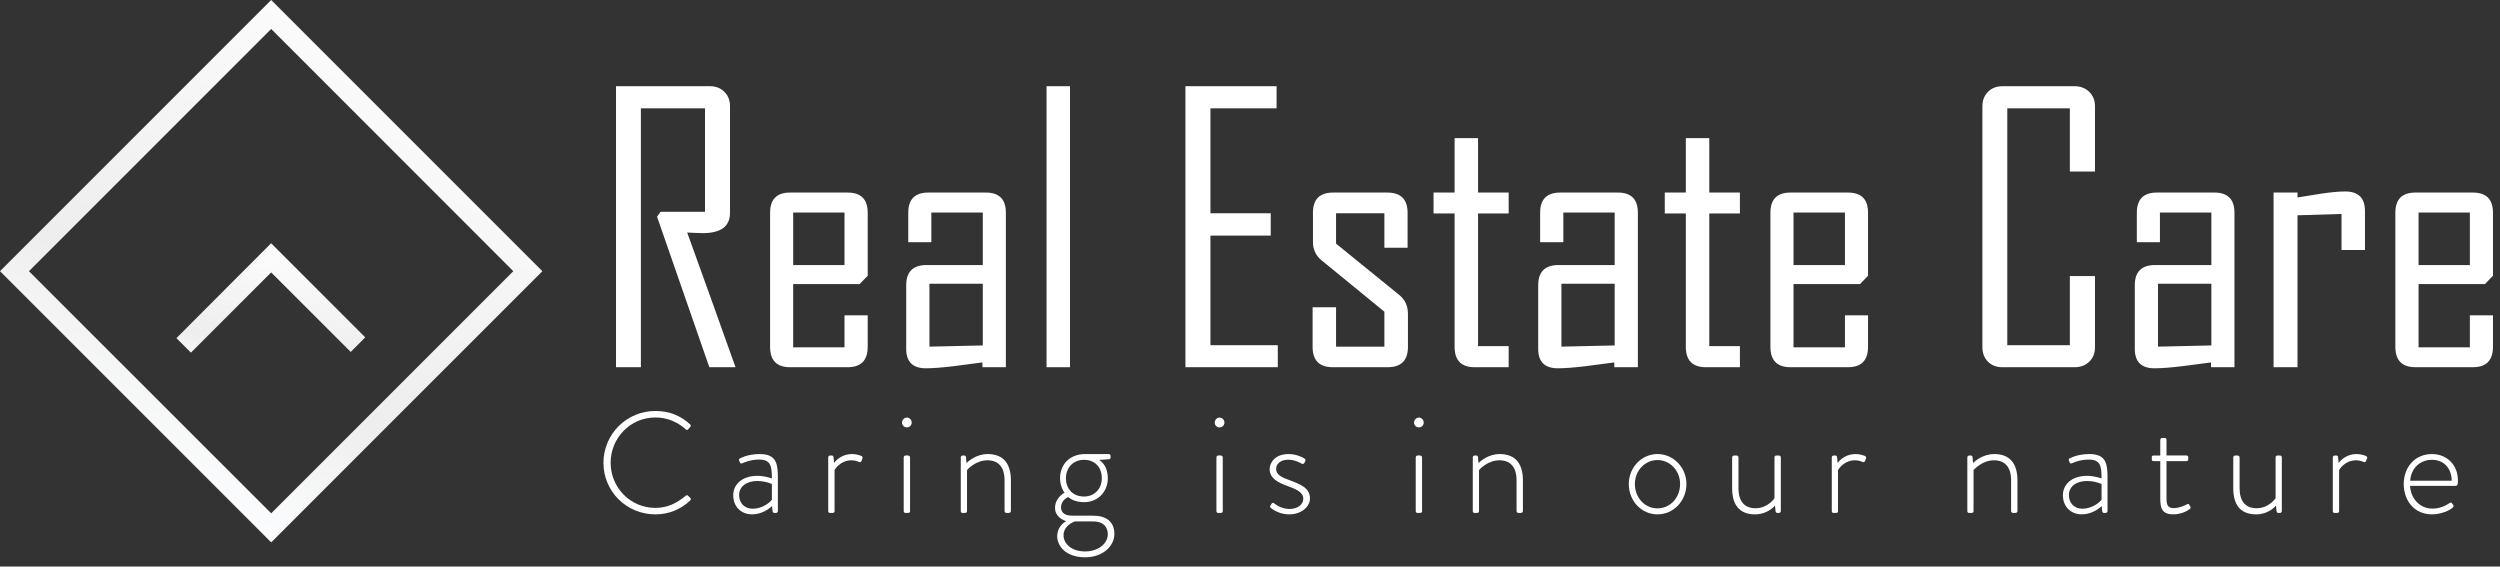 <svg xmlns="http://www.w3.org/2000/svg" width="203" height="46" viewBox="0 0 203 46" fill="none">
<rect x="0" y="0" width="203" height="46" fill="#333333" stroke="none"/>
<path fill-rule="evenodd" clip-rule="evenodd" d="M14.326 27.456L22.017 19.751L29.657 27.394L28.478 28.576L22.018 22.12L15.503 28.634L14.326 27.456Z" fill="url(#paint0_linear_6_152)"/>
<path fill-rule="evenodd" clip-rule="evenodd" d="M0 22.021L22.021 0L44.042 22.021L22.022 44.042L0 22.021ZM2.35 22.021L22.021 41.681L41.681 22.021L22.021 2.351L2.35 22.021Z" fill="url(#paint1_linear_6_152)"/>
<path fill-rule="evenodd" clip-rule="evenodd" d="M53.216 33.373C54.401 33.373 55.285 33.771 56.042 34.461C56.101 34.519 56.11 34.607 56.052 34.665L55.867 34.869C55.799 34.937 55.741 34.927 55.673 34.849C55.003 34.257 54.167 33.898 53.216 33.898C51.176 33.898 49.583 35.568 49.583 37.579C49.583 39.58 51.176 41.241 53.216 41.241C54.216 41.241 54.974 40.843 55.673 40.261C55.741 40.201 55.809 40.201 55.858 40.241L56.052 40.435C56.11 40.483 56.11 40.571 56.052 40.629C55.293 41.366 54.274 41.774 53.216 41.766C50.884 41.766 49 39.92 49 37.579C49 37.026 49.109 36.478 49.321 35.967C49.532 35.456 49.843 34.992 50.235 34.601C50.627 34.21 51.092 33.9 51.603 33.69C52.115 33.479 52.663 33.371 53.216 33.373Z" fill="#fff
"/>
<path fill-rule="evenodd" clip-rule="evenodd" d="M61.501 38.638C62.036 38.638 62.551 38.803 62.677 38.852C62.677 37.822 62.57 37.317 61.647 37.317C60.88 37.317 60.355 37.589 60.248 37.627C60.161 37.657 60.103 37.617 60.073 37.53L60.015 37.395C59.986 37.288 60.035 37.239 60.093 37.22C60.123 37.2 60.715 36.87 61.686 36.87C63.104 36.87 63.163 37.715 63.163 38.91V41.494C63.163 41.581 63.094 41.649 63.017 41.649H62.871C62.793 41.649 62.755 41.601 62.735 41.523L62.687 41.095C62.385 41.377 61.812 41.765 61.064 41.765C60.2 41.765 59.539 41.163 59.539 40.211C59.539 39.318 60.277 38.638 61.501 38.638ZM61.123 41.309C61.832 41.309 62.453 40.872 62.677 40.581V39.298C62.304 39.142 61.905 39.06 61.501 39.056C60.608 39.056 60.015 39.512 60.015 40.202C60.015 40.872 60.481 41.309 61.123 41.309Z" fill="#fff
"/>
<path fill-rule="evenodd" clip-rule="evenodd" d="M67.252 37.142C67.252 37.055 67.32 36.987 67.398 36.987H67.543C67.611 36.987 67.67 37.035 67.679 37.113L67.728 37.589C67.898 37.364 68.118 37.182 68.371 37.057C68.624 36.932 68.903 36.868 69.185 36.87C69.555 36.87 69.807 36.977 69.904 37.006C70.011 37.045 70.069 37.123 70.03 37.22L69.943 37.453C69.903 37.53 69.836 37.54 69.758 37.511C69.7 37.491 69.467 37.375 69.146 37.375C68.243 37.375 67.796 38.104 67.766 38.172V41.494C67.766 41.591 67.718 41.649 67.611 41.649H67.378C67.301 41.649 67.252 41.581 67.252 41.494V37.142Z" fill="#fff
"/>
<path fill-rule="evenodd" clip-rule="evenodd" d="M73.245 34.315C73.245 34.101 73.42 33.907 73.634 33.907C73.857 33.907 74.032 34.101 74.032 34.315C74.032 34.367 74.021 34.418 74.001 34.465C73.981 34.513 73.951 34.556 73.914 34.592C73.877 34.629 73.833 34.657 73.785 34.676C73.737 34.695 73.686 34.705 73.634 34.704C73.531 34.704 73.432 34.663 73.359 34.59C73.286 34.517 73.245 34.418 73.245 34.315ZM73.381 37.142C73.381 37.054 73.449 36.986 73.537 36.986H73.741C73.782 36.987 73.821 37.004 73.85 37.033C73.878 37.062 73.895 37.101 73.896 37.142V41.494C73.896 41.591 73.848 41.649 73.741 41.649H73.508C73.43 41.649 73.381 41.581 73.381 41.494V37.142Z" fill="#fff
"/>
<path fill-rule="evenodd" clip-rule="evenodd" d="M78.015 37.142C78.015 37.055 78.083 36.987 78.18 36.987H78.297C78.33 36.985 78.363 36.996 78.388 37.018C78.413 37.039 78.43 37.07 78.433 37.103L78.481 37.598C78.637 37.443 79.278 36.87 80.201 36.87C81.511 36.87 82.085 37.696 82.085 38.997V41.494C82.084 41.535 82.067 41.573 82.038 41.602C82.009 41.631 81.971 41.648 81.93 41.649H81.716C81.638 41.649 81.57 41.581 81.57 41.494V38.997C81.57 37.929 81.065 37.375 80.181 37.375C79.229 37.375 78.559 38.113 78.521 38.172V41.494C78.521 41.591 78.471 41.649 78.365 41.649H78.141C78.063 41.649 78.015 41.581 78.015 41.494V37.142Z" fill="#fff
"/>
<path fill-rule="evenodd" clip-rule="evenodd" d="M86.437 40.008C86.31 39.842 86.077 39.396 86.077 38.842C86.077 37.715 86.854 36.87 88.117 36.87H90.021C90.118 36.87 90.177 36.938 90.177 37.025V37.152C90.177 37.21 90.137 37.278 90.07 37.288L89.234 37.346C89.458 37.462 89.954 37.87 89.954 38.842C89.954 39.872 89.214 40.775 88.02 40.775C87.32 40.775 86.903 40.513 86.748 40.357C86.66 40.387 86.155 40.639 86.155 41.193C86.155 41.737 86.621 41.873 87.078 41.873H88.768C89.768 41.873 90.488 42.319 90.488 43.359C90.488 44.349 89.535 45.253 88.118 45.253C86.524 45.253 85.844 44.32 85.844 43.533C85.844 42.844 86.33 42.455 86.573 42.31C86.34 42.261 85.669 41.95 85.669 41.25C85.669 40.474 86.31 40.076 86.437 40.008ZM88.097 44.777C89.157 44.777 89.953 44.165 89.953 43.369C89.953 42.834 89.623 42.339 88.768 42.339H87.301C87.185 42.359 86.359 42.679 86.359 43.475C86.359 44.116 86.971 44.777 88.098 44.777H88.097ZM89.467 38.832C89.467 37.851 88.807 37.336 88.03 37.336C87.136 37.336 86.553 37.987 86.553 38.832C86.553 39.638 87.058 40.318 88.03 40.318C88.904 40.318 89.467 39.658 89.467 38.832Z" fill="#fff
"/>
<path fill-rule="evenodd" clip-rule="evenodd" d="M98.637 34.315C98.637 34.101 98.802 33.907 99.026 33.907C99.249 33.907 99.424 34.101 99.424 34.315C99.424 34.367 99.413 34.418 99.393 34.465C99.373 34.513 99.343 34.556 99.306 34.592C99.269 34.629 99.225 34.657 99.177 34.676C99.129 34.695 99.078 34.705 99.026 34.704C98.975 34.705 98.924 34.695 98.876 34.676C98.829 34.656 98.786 34.628 98.749 34.592C98.713 34.555 98.685 34.512 98.665 34.465C98.646 34.417 98.636 34.366 98.637 34.315ZM98.773 37.142C98.773 37.054 98.841 36.986 98.919 36.986H99.133C99.174 36.987 99.213 37.004 99.242 37.033C99.27 37.062 99.287 37.101 99.288 37.142V41.494C99.288 41.591 99.24 41.649 99.133 41.649H98.9C98.822 41.649 98.773 41.581 98.773 41.494V37.142Z" fill="#fff
"/>
<path fill-rule="evenodd" clip-rule="evenodd" d="M103.144 41.076L103.261 40.891C103.291 40.833 103.387 40.804 103.465 40.872C103.582 40.969 104.058 41.329 104.708 41.329C105.378 41.329 105.826 40.959 105.826 40.503C105.826 39.969 105.301 39.745 104.524 39.453C103.698 39.163 103.096 38.803 103.096 38.084C103.096 37.569 103.543 36.87 104.621 36.87C105.233 36.87 105.699 37.093 105.932 37.24C105.967 37.264 105.991 37.3 106 37.341C106.009 37.383 106.002 37.426 105.981 37.462L105.913 37.589C105.903 37.608 105.889 37.626 105.872 37.639C105.855 37.653 105.836 37.663 105.815 37.668C105.793 37.674 105.771 37.675 105.75 37.671C105.729 37.667 105.708 37.659 105.69 37.647C105.583 37.579 105.116 37.327 104.621 37.327C103.883 37.327 103.621 37.754 103.621 38.065C103.621 38.541 104.038 38.755 104.728 38.997C105.592 39.327 106.369 39.619 106.369 40.474C106.369 41.164 105.641 41.766 104.709 41.766C104.155 41.771 103.617 41.585 103.183 41.241C103.144 41.202 103.106 41.134 103.144 41.076Z" fill="#fff
"/>
<path fill-rule="evenodd" clip-rule="evenodd" d="M114.821 34.315C114.821 34.101 114.995 33.907 115.209 33.907C115.432 33.907 115.607 34.101 115.607 34.315C115.607 34.367 115.596 34.418 115.576 34.465C115.555 34.513 115.526 34.556 115.489 34.592C115.452 34.629 115.408 34.657 115.36 34.676C115.312 34.695 115.261 34.705 115.209 34.704C115.106 34.703 115.008 34.662 114.935 34.589C114.862 34.517 114.821 34.418 114.821 34.315ZM114.957 37.142C114.957 37.054 115.024 36.986 115.112 36.986H115.316C115.357 36.987 115.396 37.004 115.425 37.033C115.453 37.062 115.47 37.101 115.471 37.142V41.494C115.471 41.591 115.423 41.649 115.316 41.649H115.083C115.005 41.649 114.957 41.581 114.957 41.494V37.142Z" fill="#fff
"/>
<path fill-rule="evenodd" clip-rule="evenodd" d="M119.59 37.142C119.59 37.055 119.658 36.987 119.755 36.987H119.872C119.905 36.985 119.938 36.996 119.963 37.018C119.988 37.039 120.004 37.07 120.008 37.103L120.056 37.598C120.212 37.443 120.853 36.87 121.776 36.87C123.086 36.87 123.66 37.696 123.66 38.997V41.494C123.659 41.535 123.642 41.573 123.613 41.602C123.584 41.631 123.546 41.648 123.505 41.649H123.291C123.213 41.649 123.145 41.581 123.145 41.494V38.997C123.145 37.929 122.64 37.375 121.756 37.375C120.804 37.375 120.134 38.113 120.096 38.172V41.494C120.096 41.591 120.046 41.649 119.94 41.649H119.716C119.638 41.649 119.59 41.581 119.59 41.494V37.142Z" fill="#fff
"/>
<path fill-rule="evenodd" clip-rule="evenodd" d="M134.588 36.87C135.899 36.87 136.938 37.977 136.938 39.298C136.938 40.668 135.899 41.766 134.588 41.766C133.277 41.766 132.257 40.668 132.257 39.298C132.257 37.978 133.277 36.87 134.588 36.87ZM134.588 41.28C135.618 41.28 136.424 40.416 136.424 39.298C136.424 38.23 135.618 37.356 134.588 37.356C133.558 37.356 132.752 38.23 132.752 39.298C132.752 40.416 133.558 41.28 134.588 41.28Z" fill="#fff
"/>
<path fill-rule="evenodd" clip-rule="evenodd" d="M140.649 37.142C140.65 37.101 140.667 37.062 140.696 37.033C140.725 37.005 140.764 36.988 140.805 36.987H141.019C141.096 36.987 141.164 37.055 141.164 37.142V39.638C141.164 40.726 141.669 41.27 142.554 41.27C143.515 41.27 144.059 40.513 144.088 40.454V37.143C144.088 37.046 144.146 36.988 144.244 36.988H144.448C144.535 36.988 144.603 37.056 144.603 37.143V41.495C144.603 41.515 144.599 41.536 144.592 41.555C144.584 41.574 144.573 41.591 144.558 41.605C144.544 41.62 144.527 41.631 144.508 41.639C144.489 41.646 144.468 41.65 144.448 41.65H144.311C144.224 41.65 144.185 41.582 144.176 41.504L144.127 41.048C144.001 41.213 143.437 41.767 142.514 41.767C141.213 41.767 140.649 40.96 140.649 39.639V37.142Z" fill="#fff
"/>
<path fill-rule="evenodd" clip-rule="evenodd" d="M148.741 37.142C148.741 37.055 148.809 36.987 148.887 36.987H149.032C149.1 36.987 149.159 37.035 149.168 37.113L149.217 37.589C149.387 37.364 149.607 37.182 149.86 37.057C150.113 36.932 150.392 36.868 150.674 36.87C151.044 36.87 151.296 36.977 151.393 37.006C151.5 37.045 151.558 37.123 151.519 37.22L151.432 37.453C151.392 37.53 151.325 37.54 151.238 37.511C151.179 37.491 150.946 37.375 150.635 37.375C149.722 37.375 149.285 38.104 149.246 38.172V41.494C149.246 41.591 149.207 41.649 149.1 41.649H148.867C148.79 41.649 148.741 41.581 148.741 41.494V37.142Z" fill="#fff
"/>
<path fill-rule="evenodd" clip-rule="evenodd" d="M159.747 37.142C159.747 37.055 159.815 36.987 159.912 36.987H160.029C160.062 36.985 160.095 36.996 160.12 37.018C160.145 37.039 160.161 37.07 160.165 37.103L160.213 37.598C160.368 37.443 161.01 36.87 161.943 36.87C163.243 36.87 163.817 37.696 163.817 38.997V41.494C163.817 41.514 163.813 41.535 163.806 41.554C163.798 41.573 163.786 41.59 163.772 41.605C163.757 41.619 163.74 41.63 163.721 41.638C163.702 41.646 163.682 41.649 163.661 41.649H163.457C163.437 41.649 163.416 41.645 163.397 41.638C163.378 41.63 163.361 41.619 163.347 41.604C163.332 41.59 163.321 41.573 163.313 41.554C163.306 41.535 163.302 41.514 163.302 41.494V38.997C163.302 37.929 162.797 37.375 161.913 37.375C160.961 37.375 160.3 38.113 160.252 38.172V41.494C160.252 41.591 160.203 41.649 160.096 41.649H159.873C159.795 41.649 159.747 41.581 159.747 41.494V37.142Z" fill="#fff
"/>
<path fill-rule="evenodd" clip-rule="evenodd" d="M169.47 38.638C170.005 38.638 170.52 38.803 170.646 38.852C170.646 37.822 170.539 37.317 169.616 37.317C168.849 37.317 168.324 37.589 168.217 37.627C168.13 37.657 168.071 37.617 168.052 37.53L167.994 37.395C167.955 37.288 168.004 37.239 168.062 37.22C168.091 37.2 168.683 36.87 169.655 36.87C171.073 36.87 171.131 37.715 171.131 38.91V41.494C171.131 41.581 171.063 41.649 170.986 41.649H170.84C170.762 41.649 170.723 41.601 170.704 41.523L170.655 41.095C170.355 41.377 169.781 41.765 169.033 41.765C168.178 41.765 167.508 41.163 167.508 40.211C167.508 39.318 168.246 38.638 169.47 38.638ZM169.091 41.309C169.801 41.309 170.422 40.872 170.646 40.581V39.298C170.273 39.142 169.874 39.06 169.47 39.056C168.577 39.056 167.994 39.512 167.994 40.202C167.994 40.872 168.45 41.309 169.091 41.309Z" fill="#fff
"/>
<path fill-rule="evenodd" clip-rule="evenodd" d="M175.415 37.443H174.871C174.755 37.443 174.726 37.385 174.726 37.288V37.103C174.726 37.025 174.784 36.987 174.871 36.987H175.415V35.713C175.415 35.626 175.483 35.567 175.571 35.567L175.765 35.557C175.852 35.557 175.92 35.626 175.92 35.703V36.986H177.542C177.63 36.986 177.688 37.054 177.688 37.141V37.287C177.688 37.384 177.63 37.442 177.542 37.442H175.92V40.415C175.92 40.958 175.979 41.26 176.523 41.26C176.93 41.26 177.436 41.036 177.581 40.949C177.688 40.891 177.737 40.929 177.766 40.988L177.853 41.133C177.902 41.211 177.883 41.279 177.815 41.328C177.64 41.473 177.135 41.765 176.465 41.765C175.503 41.765 175.415 41.192 175.415 40.444V37.443Z" fill="#fff
"/>
<path fill-rule="evenodd" clip-rule="evenodd" d="M181.341 37.142C181.341 37.055 181.409 36.987 181.496 36.987H181.7C181.741 36.988 181.779 37.005 181.808 37.034C181.837 37.063 181.854 37.101 181.855 37.142V39.638C181.855 40.726 182.351 41.27 183.235 41.27C184.206 41.27 184.74 40.513 184.779 40.454V37.143C184.779 37.046 184.838 36.988 184.925 36.988H185.139C185.216 36.988 185.284 37.056 185.284 37.143V41.495C185.284 41.582 185.216 41.65 185.139 41.65H184.993C184.906 41.65 184.867 41.582 184.857 41.504L184.808 41.048C184.682 41.213 184.128 41.767 183.206 41.767C181.894 41.767 181.341 40.96 181.341 39.639V37.142Z" fill="#fff
"/>
<path fill-rule="evenodd" clip-rule="evenodd" d="M189.422 37.142C189.422 37.055 189.49 36.987 189.578 36.987H189.714C189.782 36.987 189.84 37.035 189.85 37.113L189.898 37.589C190.068 37.364 190.289 37.181 190.542 37.057C190.795 36.932 191.074 36.868 191.356 36.87C191.725 36.87 191.987 36.977 192.074 37.006C192.181 37.045 192.24 37.123 192.21 37.22L192.113 37.453C192.074 37.53 192.006 37.54 191.929 37.511C191.87 37.491 191.637 37.375 191.317 37.375C190.413 37.375 189.967 38.104 189.937 38.172V41.494C189.937 41.591 189.889 41.649 189.782 41.649H189.549C189.471 41.649 189.422 41.581 189.422 41.494V37.142Z" fill="#fff
"/>
<path fill-rule="evenodd" clip-rule="evenodd" d="M197.475 36.87C198.699 36.87 199.583 37.764 199.583 38.997C199.583 39.182 199.583 39.454 199.418 39.454H195.698C195.746 40.454 196.465 41.299 197.514 41.299C198.126 41.299 198.612 41.047 198.884 40.862C198.991 40.794 199.039 40.785 199.097 40.862L199.214 41.027C199.253 41.077 199.234 41.144 199.165 41.212C198.932 41.445 198.204 41.766 197.475 41.766C196.057 41.766 195.183 40.668 195.183 39.298C195.183 37.978 196.057 36.87 197.475 36.87ZM199.078 39.036C199.078 38.123 198.524 37.336 197.475 37.336C196.455 37.336 195.765 38.084 195.707 39.036H199.078Z" fill="#fff
"/>
<path fill-rule="evenodd" clip-rule="evenodd" d="M59.724 29.818H57.597L53.352 17.598L53.633 17.2H57.247V8.797H52.04V29.817H50.02V7.001H57.655C58.131 7.001 58.519 7.156 58.82 7.458C59.122 7.758 59.277 8.148 59.277 8.623V17.278C59.277 18.376 58.539 18.93 57.062 18.93C56.907 18.93 56.693 18.92 56.412 18.91C56.13 18.89 55.926 18.881 55.799 18.881C57.121 22.524 58.422 26.165 59.724 29.818Z" fill="#fff
"/>
<path fill-rule="evenodd" clip-rule="evenodd" d="M70.457 28.166C70.457 29.264 69.914 29.818 68.826 29.818H64.153C63.075 29.818 62.531 29.264 62.531 28.166V17.277C62.531 16.18 63.075 15.636 64.153 15.636H68.826C69.914 15.636 70.458 16.18 70.458 17.277V22.387L69.798 23.067H64.406V28.205H68.573V25.603H70.458V28.167L70.457 28.166ZM68.573 21.522V17.258H64.407V21.522H68.573Z" fill="#fff
"/>
<path fill-rule="evenodd" clip-rule="evenodd" d="M81.677 29.818H79.773V29.429C79.006 29.536 78.238 29.633 77.461 29.73C76.519 29.847 75.751 29.905 75.178 29.905C74.12 29.905 73.585 29.381 73.585 28.332V23.153C73.585 22.065 74.139 21.521 75.237 21.521H79.802V17.257H75.625V19.666H73.751V17.276C73.751 16.179 74.294 15.635 75.382 15.635H80.045C81.133 15.635 81.677 16.179 81.677 17.276V29.816V29.818ZM79.802 28.05V23.038H75.47V28.147L79.802 28.05Z" fill="#fff
"/>
<path fill-rule="evenodd" clip-rule="evenodd" d="M86.884 29.818H84.98V7H86.884V29.818Z" fill="#fff
"/>
<path fill-rule="evenodd" clip-rule="evenodd" d="M103.757 29.818H96.257V7H103.659V8.797H98.288V17.317H103.183V19.133H98.288V28.03H103.756L103.757 29.818Z" fill="#fff
"/>
<path fill-rule="evenodd" clip-rule="evenodd" d="M114.325 28.166C114.325 29.264 113.771 29.818 112.674 29.818H108.224C107.127 29.818 106.584 29.264 106.584 28.166V24.951H108.487V28.147H112.412V25.311L107.341 21.163C107.108 20.986 106.921 20.756 106.794 20.493C106.668 20.229 106.605 19.939 106.612 19.647V17.277C106.612 16.18 107.156 15.636 108.254 15.636H112.644C113.742 15.636 114.296 16.18 114.296 17.277V20.114H112.412V17.316H108.487V19.783L113.607 23.941C114.082 24.32 114.325 24.835 114.325 25.485V28.166Z" fill="#fff
"/>
<path fill-rule="evenodd" clip-rule="evenodd" d="M122.504 29.818H119.745C118.658 29.818 118.114 29.264 118.114 28.166V17.336H116.404V15.636H118.114V11.216H120.017V15.636H122.504V17.336H120.017V28.108H122.504V29.818Z" fill="#fff
"/>
<path fill-rule="evenodd" clip-rule="evenodd" d="M132.995 29.818H131.081V29.429C130.314 29.536 129.547 29.633 128.779 29.73C127.827 29.847 127.069 29.905 126.497 29.905C125.428 29.905 124.903 29.381 124.903 28.332V23.153C124.903 22.065 125.457 21.521 126.555 21.521H131.111V17.257H126.943V19.666H125.059V17.276C125.059 16.179 125.603 15.635 126.701 15.635H131.363C132.451 15.635 132.995 16.179 132.995 17.276V29.816V29.818ZM131.111 28.05V23.038H126.788V28.147L131.111 28.05Z" fill="#fff
"/>
<path fill-rule="evenodd" clip-rule="evenodd" d="M141.281 29.818H138.522C137.434 29.818 136.89 29.264 136.89 28.166V17.336H135.18V15.636H136.89V11.216H138.794V15.636H141.281V17.336H138.794V28.108H141.281V29.818Z" fill="#fff
"/>
<path fill-rule="evenodd" clip-rule="evenodd" d="M151.684 28.166C151.684 29.264 151.14 29.818 150.052 29.818H145.39C144.302 29.818 143.758 29.264 143.758 28.166V17.277C143.758 16.18 144.302 15.636 145.39 15.636H150.052C151.14 15.636 151.684 16.18 151.684 17.277V22.387L151.034 23.067H145.633V28.205H149.81V25.603H151.684V28.166ZM149.81 21.522V17.258H145.633V21.522H149.81Z" fill="#fff
"/>
<path fill-rule="evenodd" clip-rule="evenodd" d="M170.112 28.205C170.112 28.681 169.956 29.07 169.645 29.371C169.335 29.672 168.936 29.818 168.46 29.818H162.593C162.117 29.818 161.719 29.672 161.427 29.371C161.127 29.07 160.971 28.681 160.971 28.205V8.623C160.971 8.147 161.126 7.759 161.427 7.458C161.719 7.156 162.117 7.001 162.593 7.001H168.46C168.936 7.001 169.334 7.156 169.645 7.458C169.956 7.758 170.112 8.148 170.112 8.623V13.927H168.072V8.798H162.992V28.031H168.072V22.417H170.112V28.207V28.205Z" fill="#fff
"/>
<path fill-rule="evenodd" clip-rule="evenodd" d="M181.437 29.818H179.534V29.429C178.766 29.536 177.999 29.633 177.232 29.73C176.28 29.847 175.512 29.905 174.939 29.905C173.88 29.905 173.346 29.381 173.346 28.332V23.153C173.346 22.065 173.9 21.521 174.997 21.521H179.563V17.257H175.386V19.666H173.511V17.276C173.511 16.179 174.055 15.635 175.143 15.635H179.806C180.894 15.635 181.438 16.179 181.438 17.276V29.816L181.437 29.818ZM179.563 28.05V23.038H175.231V28.147L179.563 28.05Z" fill="#fff
"/>
<path fill-rule="evenodd" clip-rule="evenodd" d="M192.035 20.298H190.132V17.374L186.557 17.481V29.818H184.614V15.636H186.557V16.034C187.198 15.927 187.839 15.83 188.49 15.724C189.277 15.606 189.918 15.548 190.433 15.548C191.501 15.548 192.035 16.073 192.035 17.141V20.298Z" fill="#fff
"/>
<path fill-rule="evenodd" clip-rule="evenodd" d="M202.429 28.166C202.429 29.264 201.885 29.818 200.797 29.818H196.135C195.047 29.818 194.503 29.264 194.503 28.166V17.277C194.503 16.18 195.047 15.636 196.135 15.636H200.797C201.885 15.636 202.429 16.18 202.429 17.277V22.387L201.779 23.067H196.387V28.205H200.554V25.603H202.429V28.166ZM200.554 21.522V17.258H196.387V21.522H200.554Z" fill="#fff
"/>
<defs>
<linearGradient id="paint0_linear_6_152" x1="19.83" y1="31.148" x2="21.812" y2="20.991" gradientUnits="userSpaceOnUse">
<stop stop-color="#FCFDFE"/>
<stop offset="0.317" stop-color="#EEEEEE"/>
<stop offset="0.4" stop-color="#EFEFEF"/>
<stop offset="1" stop-color="#FBFBFB"/>
</linearGradient>
<linearGradient id="paint1_linear_6_152" x1="12.464" y1="38.493" x2="31.578" y2="5.549" gradientUnits="userSpaceOnUse">
<stop stop-color="#FCFDFE"/>
<stop offset="0.317" stop-color="#EEEEEE"/>
<stop offset="0.4" stop-color="#EFEFEF"/>
<stop offset="1" stop-color="#FBFBFB"/>
</linearGradient>
</defs>
</svg>
